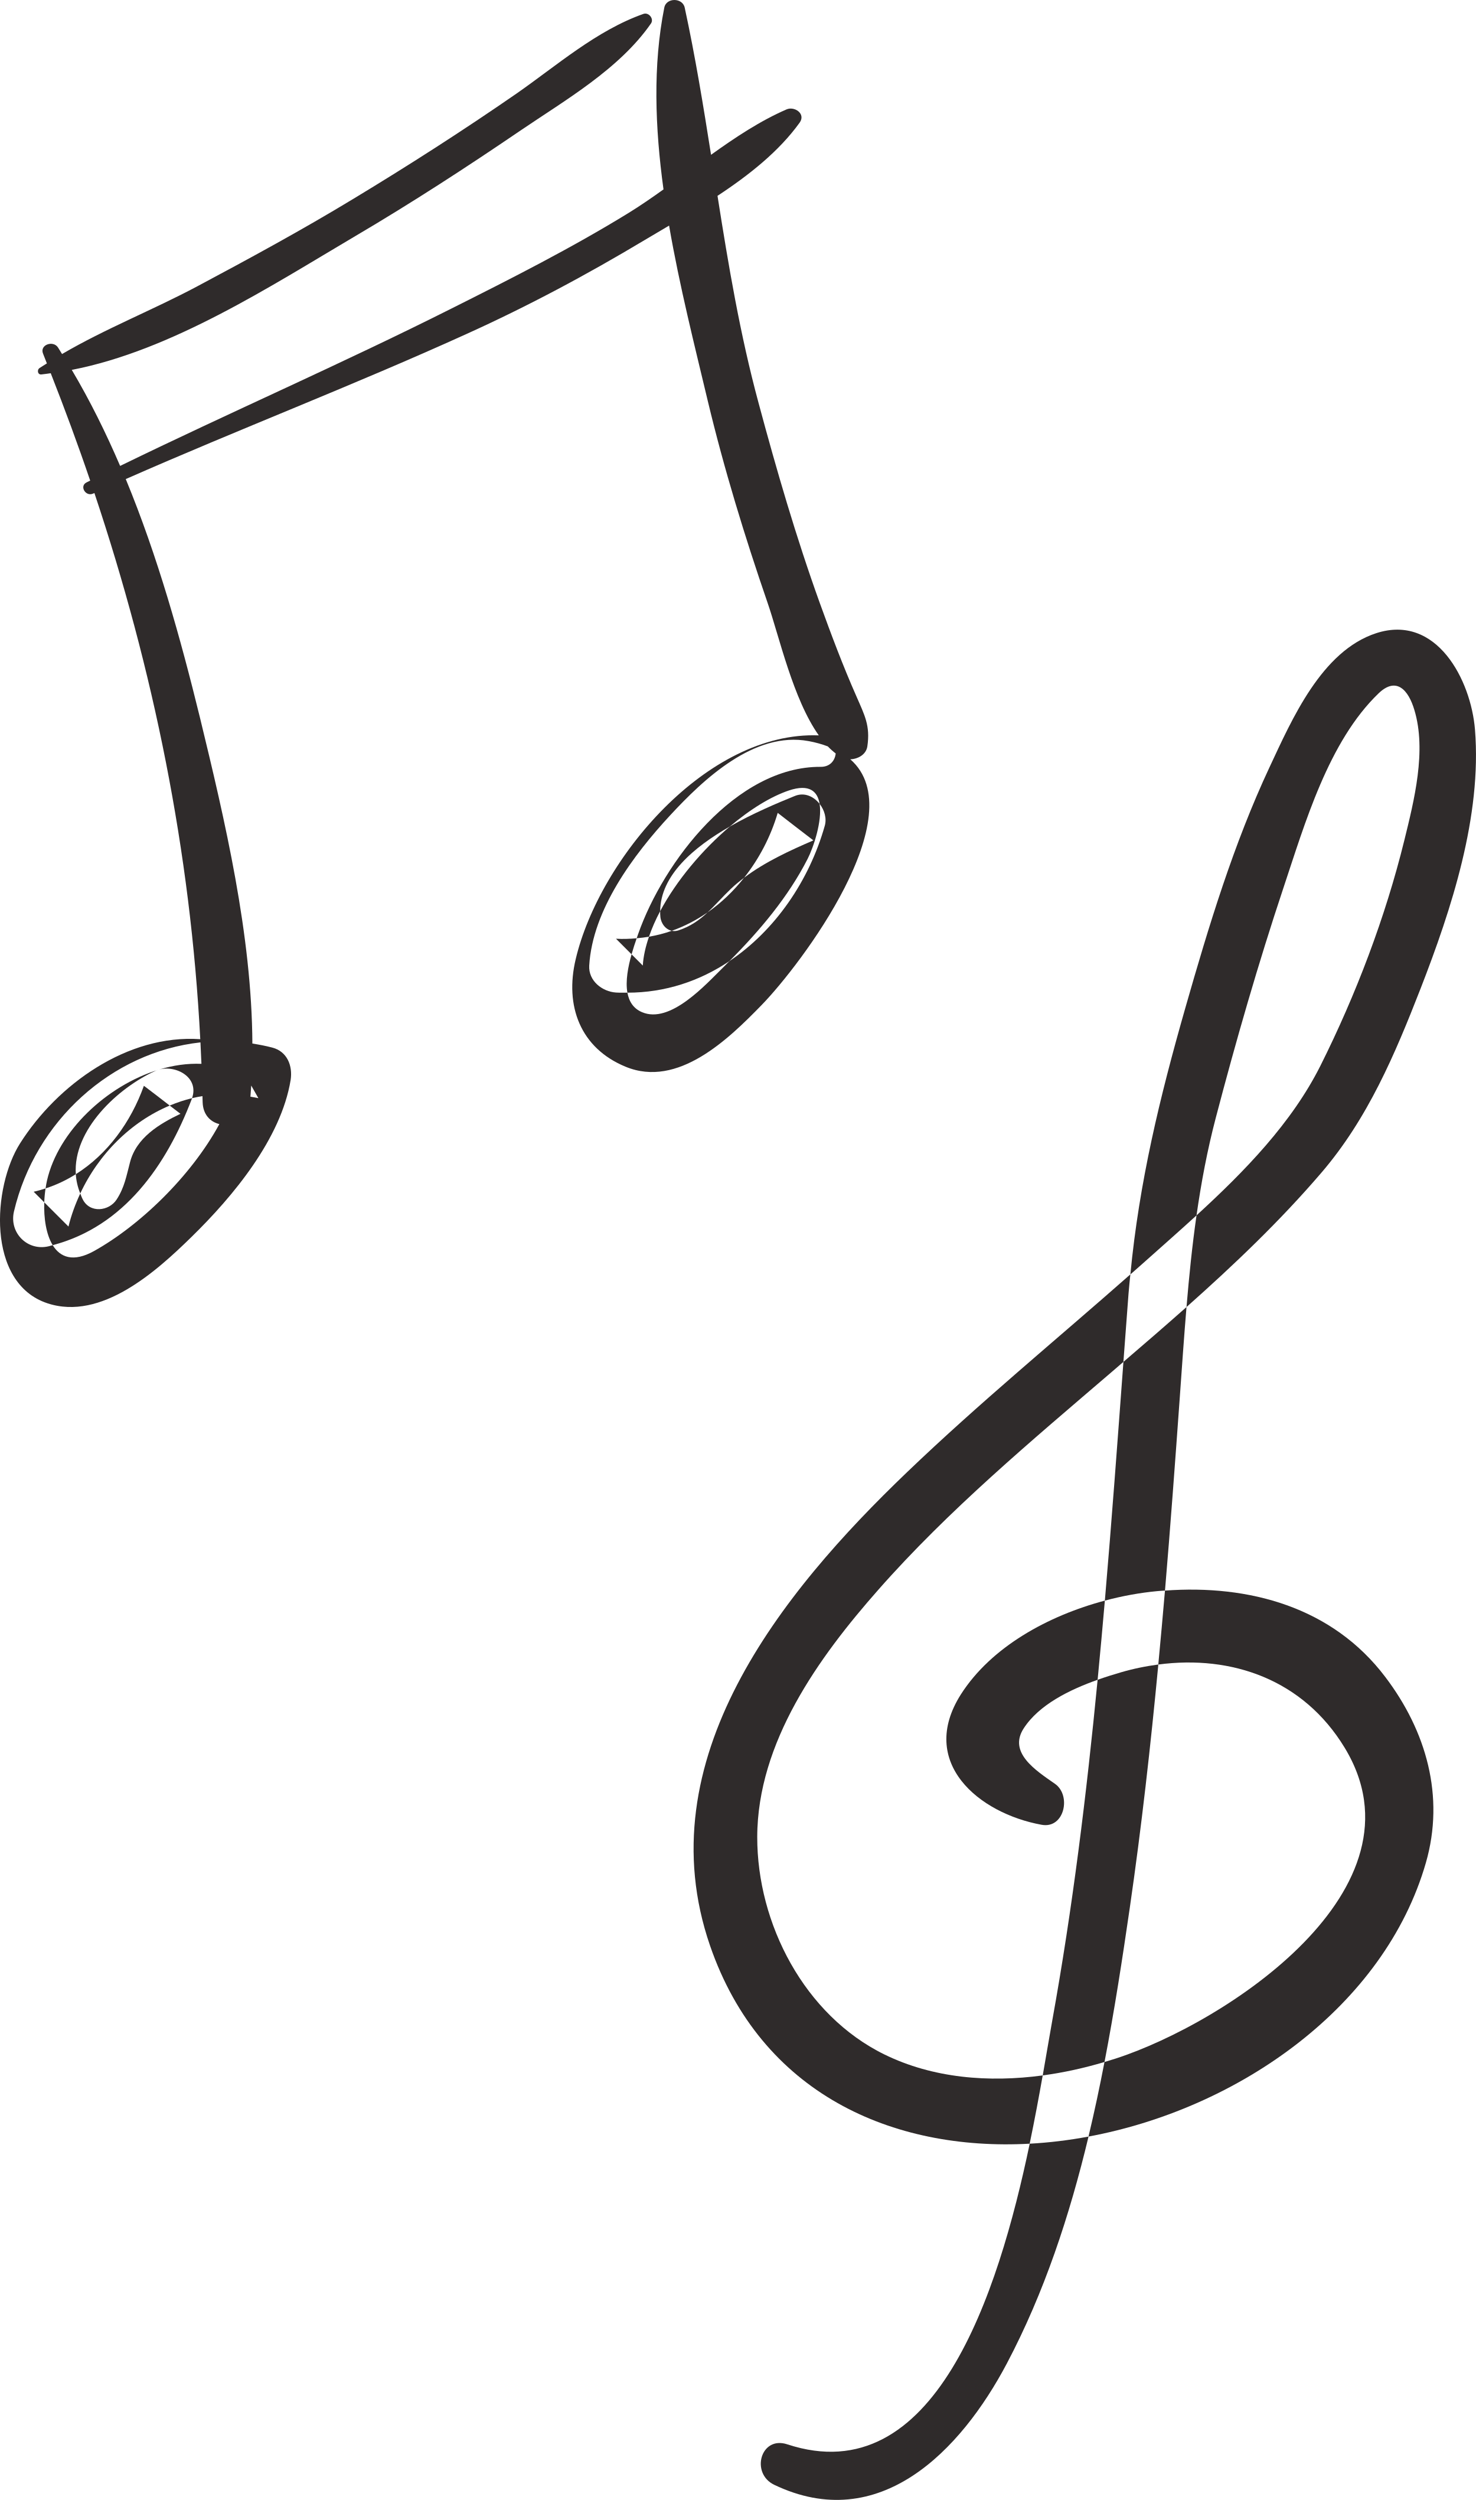 <?xml version="1.0" encoding="utf-8"?>
<!-- Generator: Adobe Illustrator 16.0.0, SVG Export Plug-In . SVG Version: 6.00 Build 0)  -->
<!DOCTYPE svg PUBLIC "-//W3C//DTD SVG 1.1//EN" "http://www.w3.org/Graphics/SVG/1.1/DTD/svg11.dtd">
<svg version="1.1" id="圖層_1" xmlns="http://www.w3.org/2000/svg" xmlns:xlink="http://www.w3.org/1999/xlink" x="0px" y="0px"
	 width="82.449px" height="139.597px" viewBox="0 0 82.449 139.597" enable-background="new 0 0 82.449 139.597"
	 xml:space="preserve">
<g>
	<path fill="#2F2B2B" d="M4.234,65.569c0.023,0.358,0.104,0.718,0.249,1.076c1.025-2.193,2.824-4.001,4.996-4.909
		c-0.48-0.371-0.959-0.742-1.441-1.105C7.316,62.647,6.011,64.453,4.234,65.569z"/>
	<path fill="#2F2B2B" d="M8.682,59.797c0.057-0.026,0.115-0.047,0.175-0.063c-2.899,0.89-5.603,3.43-6.232,6.19
		c-0.031,0.139-0.058,0.287-0.079,0.438c0.603-0.195,1.166-0.465,1.689-0.794C4.07,63.093,6.574,60.755,8.682,59.797z"/>
	<path fill="#2F2B2B" d="M10.715,61.364c0.006-0.015,0.008-0.027,0.012-0.041c-0.427,0.103-0.843,0.244-1.247,0.413
		c0.2,0.154,0.399,0.307,0.601,0.46c-1.181,0.565-2.459,1.329-2.816,2.697c-0.207,0.783-0.307,1.409-0.752,2.092
		c-0.428,0.654-1.488,0.773-1.885,0c-0.06-0.112-0.099-0.225-0.144-0.34c-0.277,0.593-0.503,1.21-0.659,1.847
		c-0.448-0.448-0.9-0.9-1.353-1.352c-0.03,0.873,0.102,1.787,0.472,2.391C6.941,68.479,9.294,65.073,10.715,61.364z"/>
	<path fill="#2F2B2B" d="M1.881,66.548c0.196,0.196,0.394,0.395,0.591,0.592c0.01-0.267,0.035-0.529,0.073-0.777
		C2.328,66.433,2.107,66.499,1.881,66.548z"/>
	<path fill="#2F2B2B" d="M35.28,53.291c-0.196,0.693-0.351,1.493-0.233,2.141c2.116,0.001,4.045-0.654,5.697-1.761
		c1.69-1.699,3.287-3.582,4.375-5.722c0.32-0.63,0.818-2.1,0.664-3.058c-0.323-0.416-0.849-0.664-1.388-0.442
		c-0.984,0.4-2.338,0.968-3.626,1.704c-1.535,1.3-2.98,3.014-3.893,4.728c-0.001,0.105,0.003,0.212,0.013,0.32
		c0.037,0.368,0.291,0.704,0.638,0.775c0.711-0.251,1.381-0.6,1.999-1.028c0.431-0.402,0.829-0.862,1.31-1.323
		c0.229-0.219,0.476-0.419,0.73-0.612c0.84-1.059,1.486-2.297,1.877-3.621c0.665,0.515,1.33,1.031,1.993,1.536
		c-1.319,0.569-2.706,1.204-3.87,2.085c-0.59,0.745-1.273,1.402-2.04,1.936c-0.459,0.427-0.956,0.787-1.636,1.007
		c-0.128,0.041-0.251,0.045-0.363,0.021c-0.411,0.146-0.839,0.253-1.275,0.33c-0.19,0.555-0.316,1.098-0.345,1.611
		C35.7,53.709,35.489,53.499,35.28,53.291z"/>
	<path fill="#2F2B2B" d="M47.497,42.399c0.439-0.013,0.891-0.271,0.954-0.727c0.167-1.15-0.149-1.725-0.615-2.795
		c-0.754-1.705-1.408-3.451-2.043-5.205c-1.318-3.659-2.409-7.406-3.421-11.174c-1.034-3.823-1.683-7.69-2.292-11.562
		c1.77-1.166,3.44-2.488,4.593-4.094c0.347-0.496-0.297-0.922-0.734-0.734c-1.469,0.638-2.856,1.557-4.22,2.536
		c-0.433-2.745-0.88-5.488-1.471-8.216c-0.119-0.565-1.031-0.575-1.141,0c-0.642,3.222-0.519,6.686-0.044,10.149
		c-0.646,0.462-1.294,0.91-1.948,1.313c-3.193,1.963-6.544,3.658-9.885,5.334c-6.102,3.068-12.372,5.797-18.52,8.794
		c-0.794-1.85-1.684-3.649-2.7-5.363c5.58-1.081,11.12-4.687,15.846-7.476c3.133-1.845,6.187-3.827,9.19-5.871
		c2.519-1.714,5.553-3.45,7.318-5.998c0.178-0.257-0.121-0.634-0.417-0.535C33.33,1.696,31.1,3.66,28.85,5.227
		c-2.985,2.063-6.029,4.015-9.133,5.889c-2.845,1.725-5.77,3.312-8.705,4.877c-2.487,1.324-5.123,2.358-7.546,3.777
		c-0.076-0.121-0.148-0.246-0.226-0.366c-0.27-0.417-1.042-0.149-0.834,0.347c0.072,0.18,0.14,0.361,0.213,0.542
		c-0.138,0.088-0.276,0.169-0.411,0.26c-0.149,0.099-0.109,0.376,0.1,0.357c0.175-0.017,0.351-0.046,0.526-0.069
		c0.783,1.991,1.521,3.989,2.204,5.997c-0.067,0.034-0.136,0.066-0.203,0.1c-0.416,0.208-0.049,0.813,0.366,0.625
		c0.025-0.011,0.05-0.021,0.072-0.032c3.31,9.899,5.371,20.027,5.914,30.498c-4.055-0.281-7.969,2.511-10.069,5.822
		c-1.527,2.408-1.895,7.784,1.526,8.924c3.014,1.001,6.107-1.795,8.07-3.719c2.301-2.25,4.987-5.473,5.522-8.755
		c0.118-0.783-0.188-1.587-1.031-1.804c-0.37-0.097-0.739-0.166-1.107-0.224c-0.032-6.085-1.533-12.454-2.928-18.198
		c-1.088-4.438-2.362-9.008-4.145-13.323c6.313-2.781,12.761-5.254,19.036-8.103c3.422-1.547,6.723-3.312,9.935-5.235
		c0.446-0.267,0.91-0.539,1.379-0.816c0.585,3.387,1.433,6.728,2.161,9.789c0.912,3.808,2.063,7.565,3.341,11.274
		c0.657,1.907,1.424,5.379,2.861,7.404c-6.248-0.244-12.257,6.902-13.579,12.494c-0.624,2.618,0.258,4.967,2.786,6.008
		c2.924,1.21,5.751-1.547,7.595-3.44C44.737,53.871,51.051,45.504,47.497,42.399z M5.252,69.86
		c-1.158,0.643-1.888,0.357-2.309-0.329c-0.074,0.02-0.145,0.043-0.22,0.062c-1.189,0.287-2.222-0.752-1.943-1.943
		c1.192-5.062,5.464-8.901,10.417-9.442c0.021,0.399,0.038,0.799,0.055,1.198c-0.783-0.033-1.588,0.082-2.378,0.323
		c0.956-0.269,2.262,0.43,1.853,1.595c0.192-0.047,0.387-0.084,0.582-0.116c0.002,0.112,0.009,0.223,0.01,0.336
		c0.018,0.703,0.435,1.104,0.934,1.227C10.651,65.723,7.76,68.464,5.252,69.86z M13.989,61.241c0.017-0.208,0.03-0.416,0.044-0.623
		c0.133,0.236,0.265,0.469,0.4,0.705C14.284,61.287,14.137,61.265,13.989,61.241z M36.252,52.306c0.16-0.47,0.369-0.947,0.625-1.426
		c0.018-2.002,1.874-3.572,3.893-4.728c1.113-0.942,2.271-1.666,3.299-2.012c1.144-0.381,1.602,0.049,1.715,0.75
		c0.272,0.348,0.406,0.813,0.287,1.224c-0.869,3.062-2.766,5.841-5.326,7.556c-0.111,0.112-0.223,0.226-0.334,0.336
		c-0.992,0.972-2.975,3.202-4.562,2.509c-0.479-0.207-0.715-0.604-0.802-1.084c-0.211,0-0.421,0.007-0.637-0.007
		c-0.771-0.05-1.547-0.654-1.496-1.507c0.188-3.123,2.469-6.177,4.521-8.389c1.863-2.012,4.699-4.708,7.733-4.144
		c0.401,0.073,0.754,0.174,1.074,0.296c0.14,0.146,0.288,0.276,0.44,0.394c-0.04,0.395-0.316,0.753-0.84,0.747
		c-4.711-0.028-8.775,5.295-10.193,9.331c-0.024,0.073-0.055,0.155-0.084,0.241C35.798,52.374,36.025,52.346,36.252,52.306z"/>
	<path fill="#2F2B2B" d="M34.41,52.42c0.295,0.294,0.582,0.581,0.87,0.87c0.094-0.333,0.196-0.641,0.286-0.896
		C35.188,52.427,34.804,52.444,34.41,52.42z"/>
</g>
<g>
	<path fill="#2F2B2B" d="M53.675,94.616c-2.417,3.807,1.001,6.643,4.506,7.281c1.283,0.239,1.674-1.643,0.75-2.286
		c-1.082-0.753-2.63-1.748-1.743-3.104c0.856-1.316,2.551-2.148,4.125-2.706c0.142-1.473,0.277-2.947,0.404-4.421
		C58.545,90.224,55.367,91.965,53.675,94.616z"/>
	<path fill="#2F2B2B" d="M61.313,93.801c-0.618,6.383-1.397,12.745-2.54,19.065c-0.147,0.817-0.32,1.851-0.526,3.027
		c1.178-0.158,2.337-0.417,3.451-0.749c0.555-2.882,1-5.775,1.412-8.612c0.655-4.515,1.164-9.044,1.594-13.584
		c-0.693,0.092-1.392,0.233-2.084,0.435C62.21,93.502,61.765,93.641,61.313,93.801z"/>
	<path fill="#2F2B2B" d="M43.983,136.496c-1.493-0.5-2.073,1.613-0.739,2.256c5.879,2.813,10.421-1.896,12.999-6.774
		c2.089-3.957,3.507-8.262,4.562-12.669c-1.095,0.204-2.194,0.339-3.286,0.397C55.755,128.133,52.199,139.191,43.983,136.496z"/>
	<path fill="#2F2B2B" d="M49.398,114.721c-4.459-2.189-7.11-7.295-7.099-12.15c0.016-5.275,3.419-10.007,6.761-13.794
		c3.927-4.458,8.539-8.306,13.041-12.166c0.217-0.187,0.435-0.374,0.652-0.562c0.095-1.276,0.19-2.553,0.288-3.831
		c0.028-0.355,0.066-0.703,0.101-1.055c-4.164,3.672-8.461,7.198-12.473,11.044c-7.051,6.748-14.58,16.066-11.008,26.436
		c2.847,8.267,10.186,11.484,17.856,11.063c0.284-1.361,0.523-2.656,0.728-3.812C55.234,116.299,52.116,116.054,49.398,114.721z"/>
	<path fill="#2F2B2B" d="M79.649,104.02c1.069-3.714,0.019-7.362-2.264-10.372c-2.964-3.92-7.621-5.171-12.31-4.828
		c-0.118,1.376-0.243,2.753-0.373,4.129c4.113-0.545,8.101,0.845,10.41,4.645c4.803,7.899-6.649,15.363-12.789,17.358
		c-0.207,0.066-0.417,0.131-0.627,0.193c-0.268,1.393-0.563,2.783-0.893,4.163C69.229,117.739,77.341,112.028,79.649,104.02z"/>
	<path fill="#2F2B2B" d="M66.837,67.868c0.262-1.828,0.601-3.639,1.077-5.451c1.133-4.32,2.368-8.604,3.776-12.831
		c1.201-3.593,2.513-8.182,5.329-10.88c0.988-0.937,1.657-0.171,1.986,0.935c0.692,2.283-0.013,5.061-0.561,7.288
		c-1.058,4.297-2.702,8.619-4.683,12.578C72.155,62.71,69.528,65.404,66.837,67.868c-0.241,1.685-0.415,3.388-0.559,5.118
		c2.65-2.355,5.221-4.8,7.535-7.501c2.591-3.021,4.105-6.602,5.538-10.276c1.734-4.461,3.43-9.629,3.041-14.469
		c-0.226-2.776-2.146-6.472-5.512-5.384c-3.063,0.994-4.717,4.824-5.962,7.48c-2.014,4.302-3.4,8.88-4.703,13.438
		c-1.436,5.024-2.579,9.739-3.073,14.891c0.307-0.271,0.616-0.54,0.92-0.813C64.97,69.542,65.907,68.718,66.837,67.868z"/>
	<path fill="#2F2B2B" d="M61.717,89.38c0.985-0.263,1.97-0.44,2.91-0.528c0.148-0.016,0.299-0.023,0.449-0.032
		c0.304-3.592,0.568-7.186,0.826-10.78c0.122-1.722,0.238-3.401,0.376-5.054c-1.164,1.033-2.343,2.051-3.524,3.063
		C62.424,80.495,62.099,84.94,61.717,89.38z"/>
</g>
</svg>
